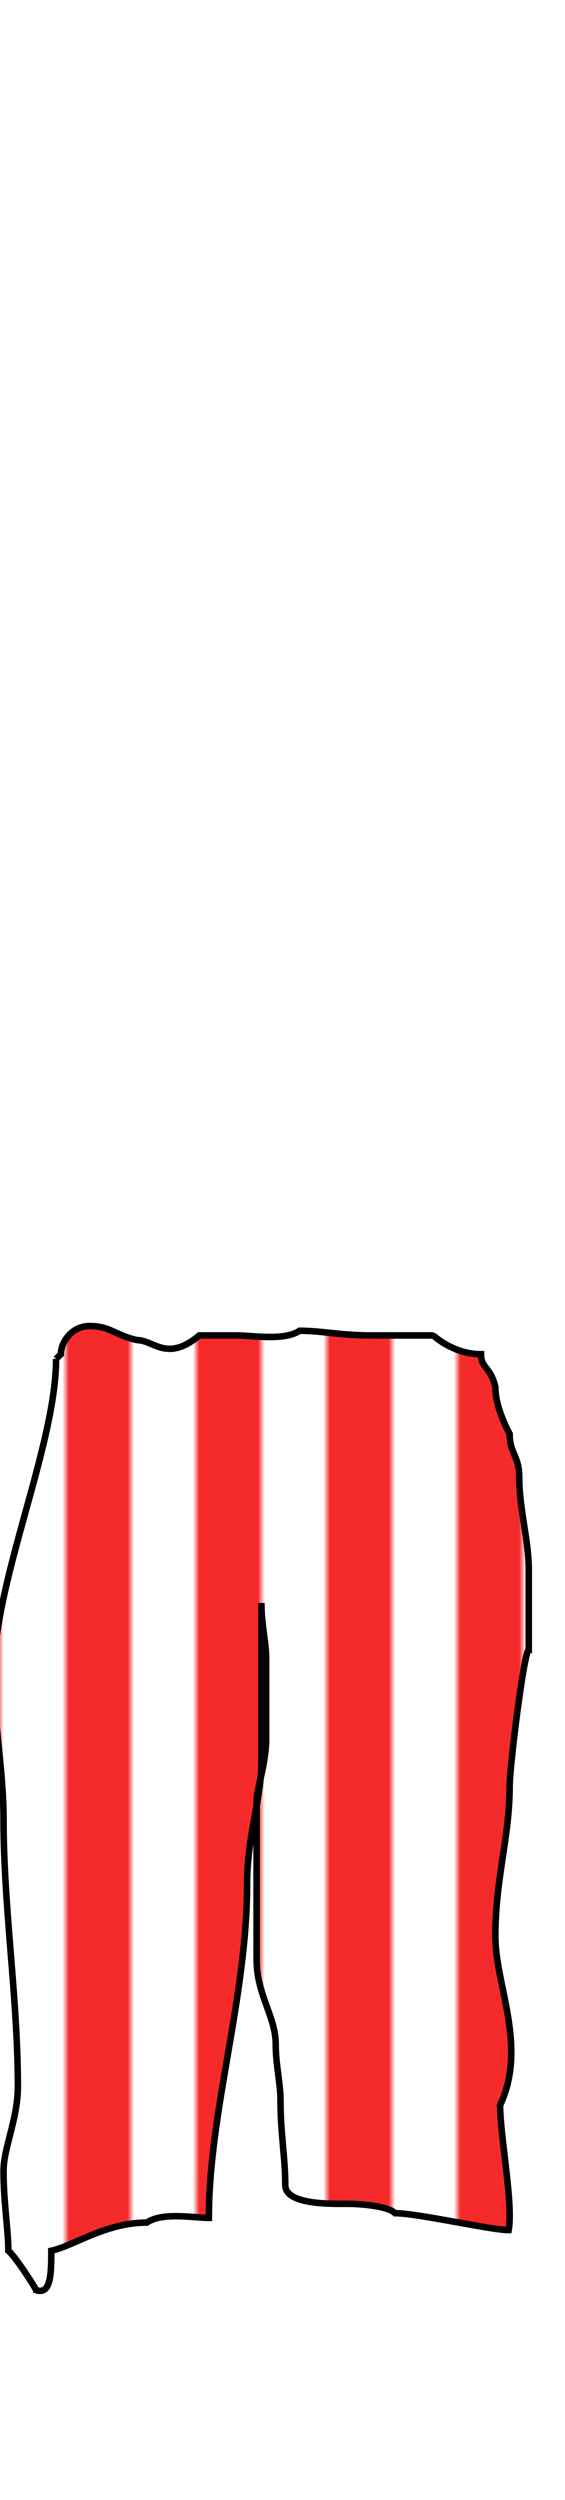 <svg class="bottomOverlay" width="86" height="380" viewBox="202.715 584.407 86.593 380.048" xmlns="http://www.w3.org/2000/svg" xmlns:xlink="http://www.w3.org/1999/xlink"><defs><pattern id="a" width="20" height="20" patternUnits="userSpaceOnUse" viewBox="0 0 100 100"><path d="M0 0h50v100H0z" fill="#f52a2a"/></pattern><pattern id="b" patternTransform="translate(232.775 849.914)" xlink:href="#a"/></defs><path d="M211.308 791.108c0 13.239-9.514 33.939-9.514 48.134 0 7.842 1.465 14.882 1.465 22.271 0 13.668 2.194 27.415 2.194 40.95 0 4.991-2.194 9.395-2.194 12.932 0 4.874.731 9.003.731 12.213.974.719 4.26 5.818 4.26 6.036 2.234.718 2.327-2.343 2.327-6.036 3.378-.718 8.349-4.311 14.635-4.311 2.407-1.643 7.139-.718 9.514-.718 0-16.229 5.855-33.727 5.855-51.008 0-7.517 2.195-13.111 2.195-18.679v-15.087-9.339c0 3.363.732 5.975.732 8.621V849.3c0 3.665-1.464 7.814-1.464 9.339v24.427c0 5.333 2.927 8.711 2.927 12.931 0 3.161.732 5.944.732 8.621 0 5.083.732 8.651.732 12.932 0 3.081 7.174 2.874 9.512 2.874 2.066 0 6.205.343 7.318 1.437 3.415 0 14.726 2.588 17.409 2.588.731-4.006-1.31-14.345-1.31-19.112 4.235-9.032-.731-18.392-.731-25.864 0-8.861 2.195-15.099 2.195-22.989 0-3.007 2.219-20.835 2.927-20.835v-12.212c0-4.705-1.463-9.242-1.463-14.369 0-3.029-1.464-3.53-1.464-6.466-.732-1.376-2.195-4.484-2.195-7.184-.733-3.189-2.196-2.823-2.196-5.029-4.316 0-7.31-2.874-7.317-2.874h-9.514c-4.688 0-7.584-.718-10.977-.718-2.348 1.588-7.215.718-9.512.718h-5.855c-4.95 4.141-6.98.719-9.513.719-3.368-.719-4.078-2.156-7.318-2.156-2.708 0-4.39 2.467-4.39 4.311l-.733.719z" class="clothes" stroke="#000" fill="url(#b)"/></svg>